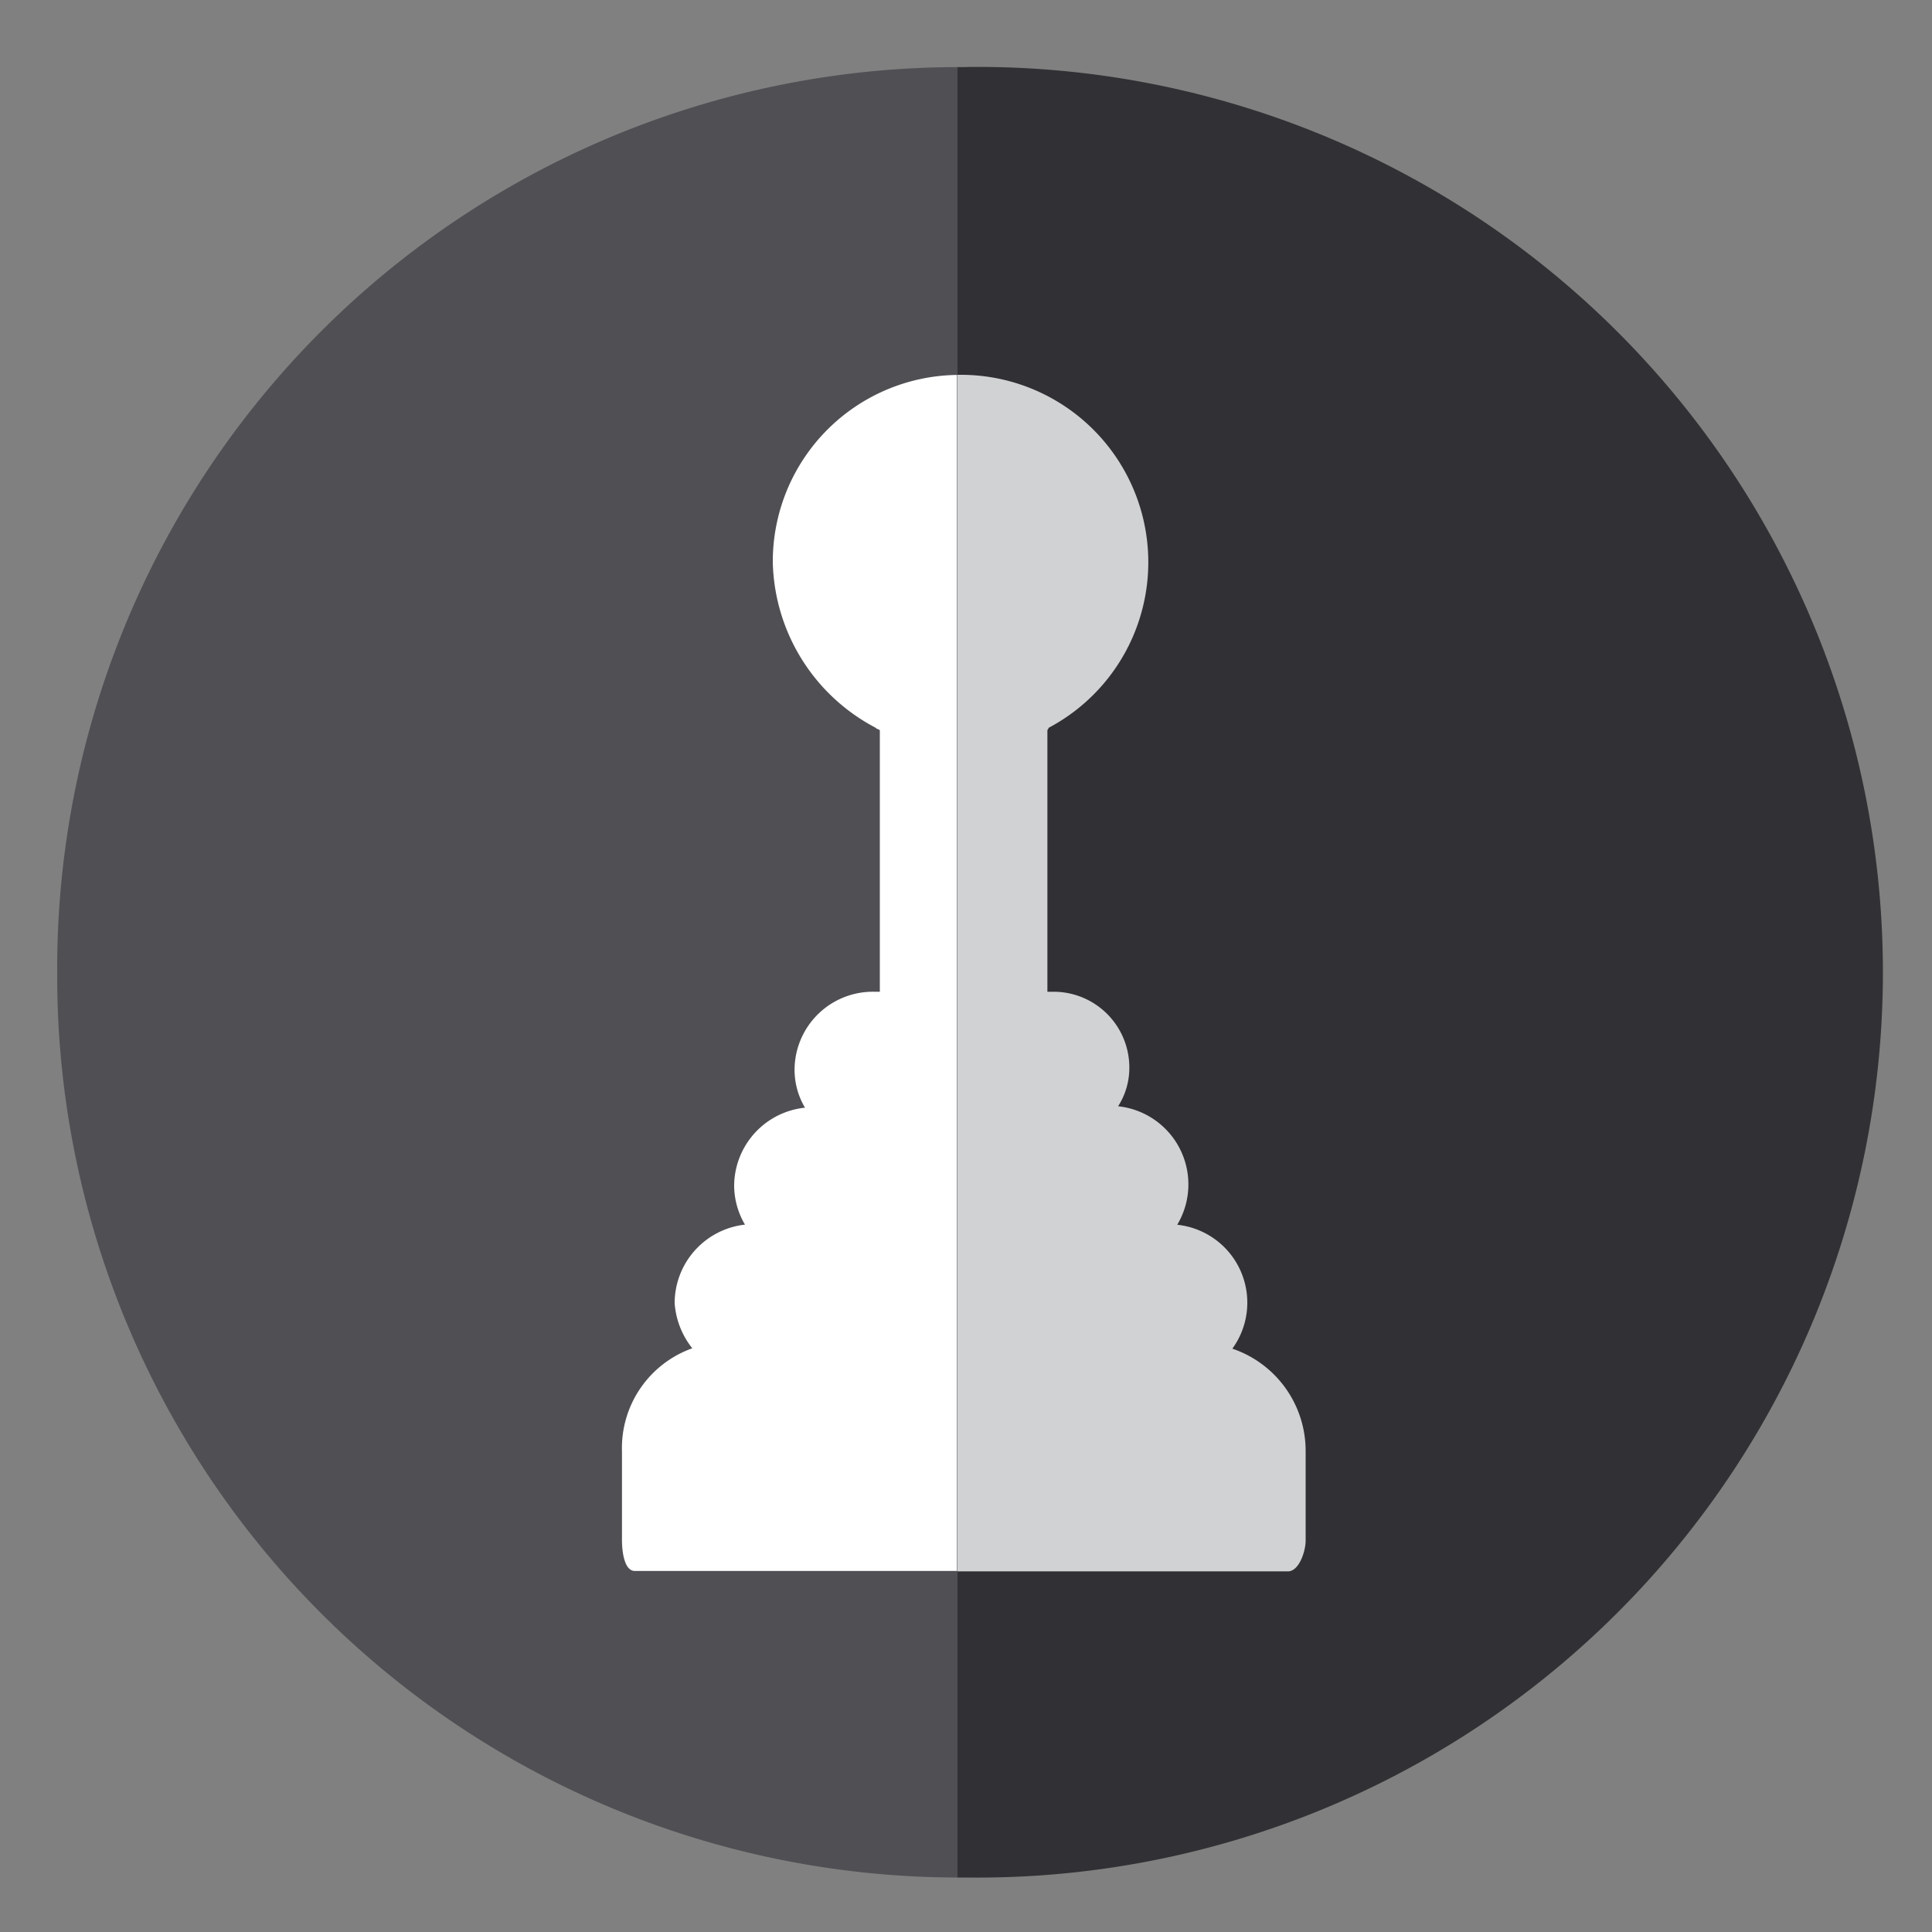 <svg xmlns="http://www.w3.org/2000/svg" viewBox="0 0 150 150"><rect x="0" y="0" width="150" height="150" fill="#808080" stroke="none"/><defs><style>.cls-1{fill:#504f54;}.cls-2{fill:#313034;}.cls-3{fill:#d0d2d3;}.cls-4{fill:#fff;}</style></defs><title>transmision</title><g id="INFO"><path class="cls-1" d="M4.44,75.49a70,70,0,0,0,69.88,70.28V5.21A70,70,0,0,0,4.44,75.49Z"/><path class="cls-2" d="M75.06,5.21h-.74V145.77h.74a70.29,70.29,0,1,0,0-140.57Z"/><path class="cls-3" d="M95.68,104.71a6.08,6.08,0,0,0-4.28-9.62,6.1,6.1,0,0,0-4.59-9.2A5.5,5.5,0,0,0,87.68,83a5.88,5.88,0,0,0-6-6h-.36V56.71c0-.07.1-.13.09-.2A14.55,14.55,0,0,0,74.52,29.1h-.2V122H100c.85,0,1.37-1.54,1.37-2.39v-6.9A8.38,8.38,0,0,0,95.68,104.71Z"/><path class="cls-4" d="M60,43.67a14.89,14.89,0,0,0,8,12.84c0,.07.31.13.31.2V77h-.39a6.08,6.08,0,0,0-6.23,6,5.75,5.75,0,0,0,.81,3A6.13,6.13,0,0,0,57,92a6,6,0,0,0,.84,3.08,6.14,6.14,0,0,0-5.46,6.09,6.33,6.33,0,0,0,1.37,3.51,8.22,8.22,0,0,0-5.46,8v6.9c0,.85.17,2.39,1,2.39h25V29.11A14.49,14.49,0,0,0,60,43.67Z"/></g></svg>